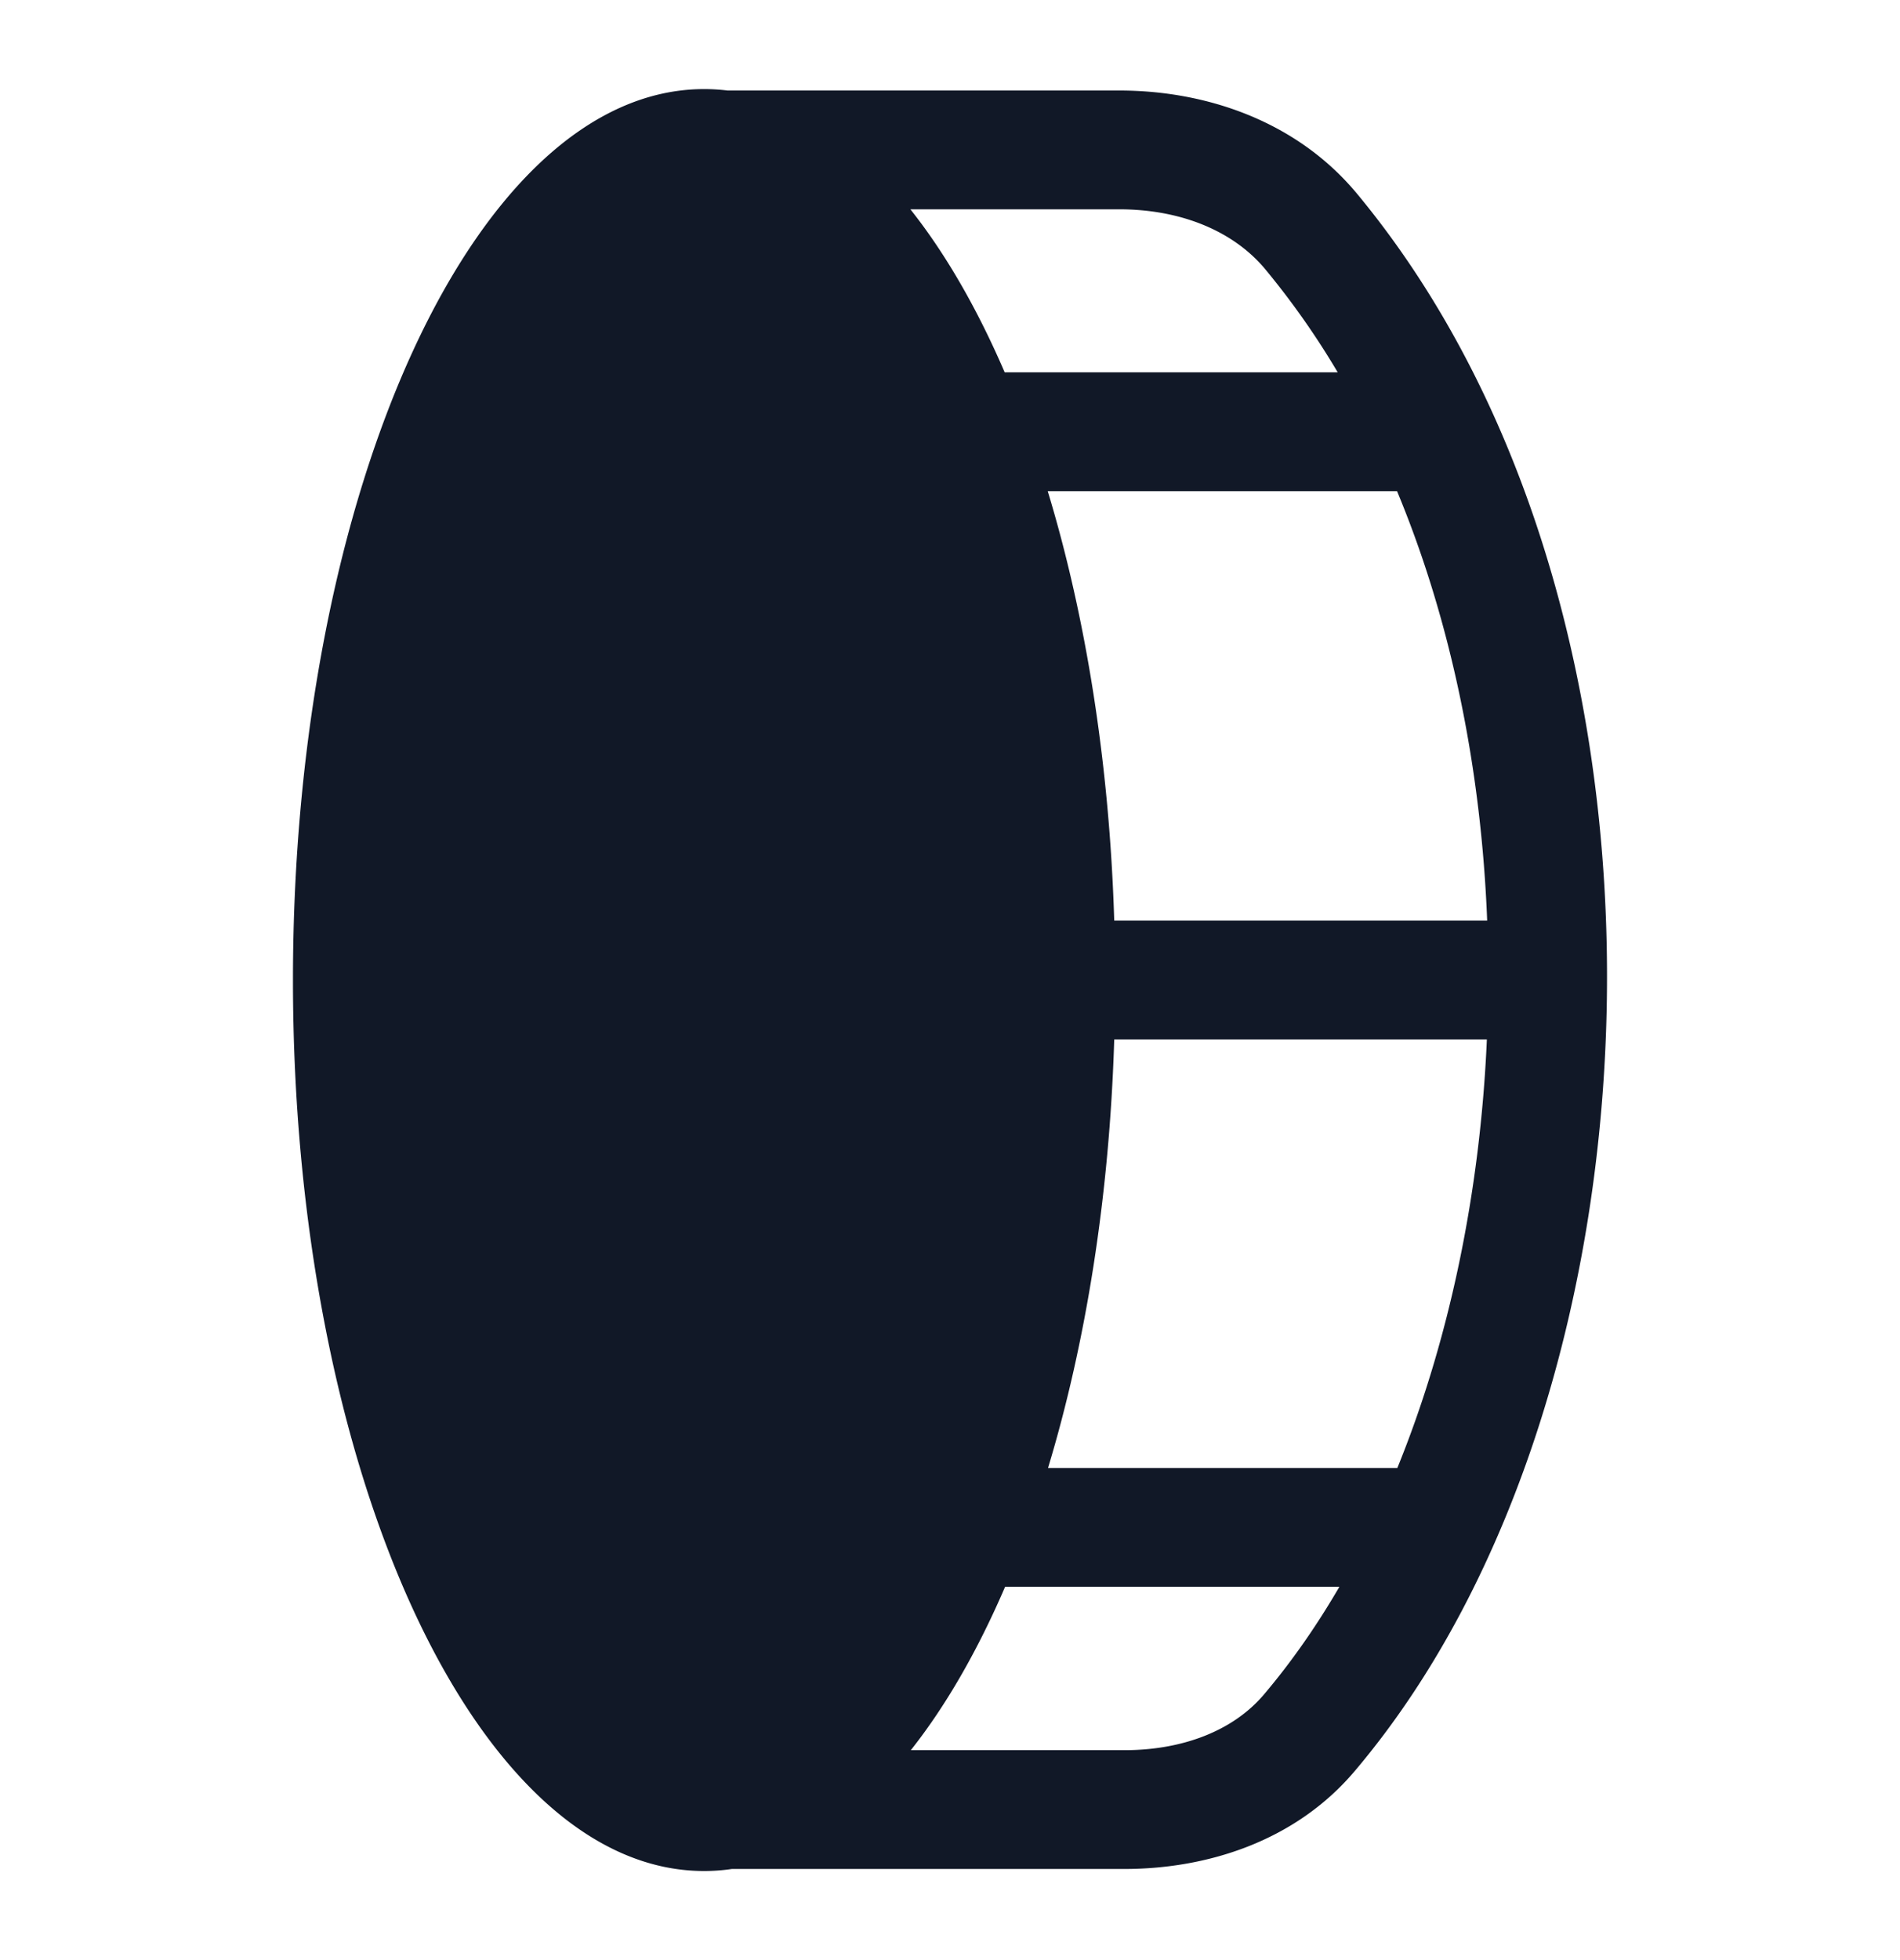 <svg xmlns="http://www.w3.org/2000/svg" width="32" height="33" fill="none" viewBox="0 0 32 33"><path fill="#111827" fill-rule="evenodd" d="M15.333 3.524c.59.743 1.125 1.67 1.588 2.745h5.609a13.487 13.487 0 0 0-1.217-1.732c-.547-.66-1.445-1.013-2.46-1.013h-3.52ZM18.766 15.5c-.081-2.66-.482-5.13-1.12-7.231h5.883c.916 2.2 1.419 4.693 1.518 7.23H18.766ZM12.254 1.524a3.264 3.264 0 0 0-.396-.024c-3.824 0-6.924 6.715-6.924 15 0 8.284 3.1 15 6.923 15 .158 0 .314-.011.468-.034h6.61c1.38 0 2.87-.457 3.876-1.642 2.741-3.23 4.183-8.124 4.252-13.01.07-4.892-1.233-9.968-4.21-13.555-1.024-1.232-2.558-1.735-4-1.735h-6.6Zm3.087 27.942h3.595c.978 0 1.83-.324 2.35-.936.463-.546.888-1.155 1.272-1.815h-5.63c-.463 1.076-.998 2.006-1.588 2.751Zm8.193-4.751c.875-2.15 1.396-4.642 1.508-7.215h-6.276c-.081 2.652-.48 5.116-1.115 7.215h5.883Z" clip-rule="evenodd"/></svg>